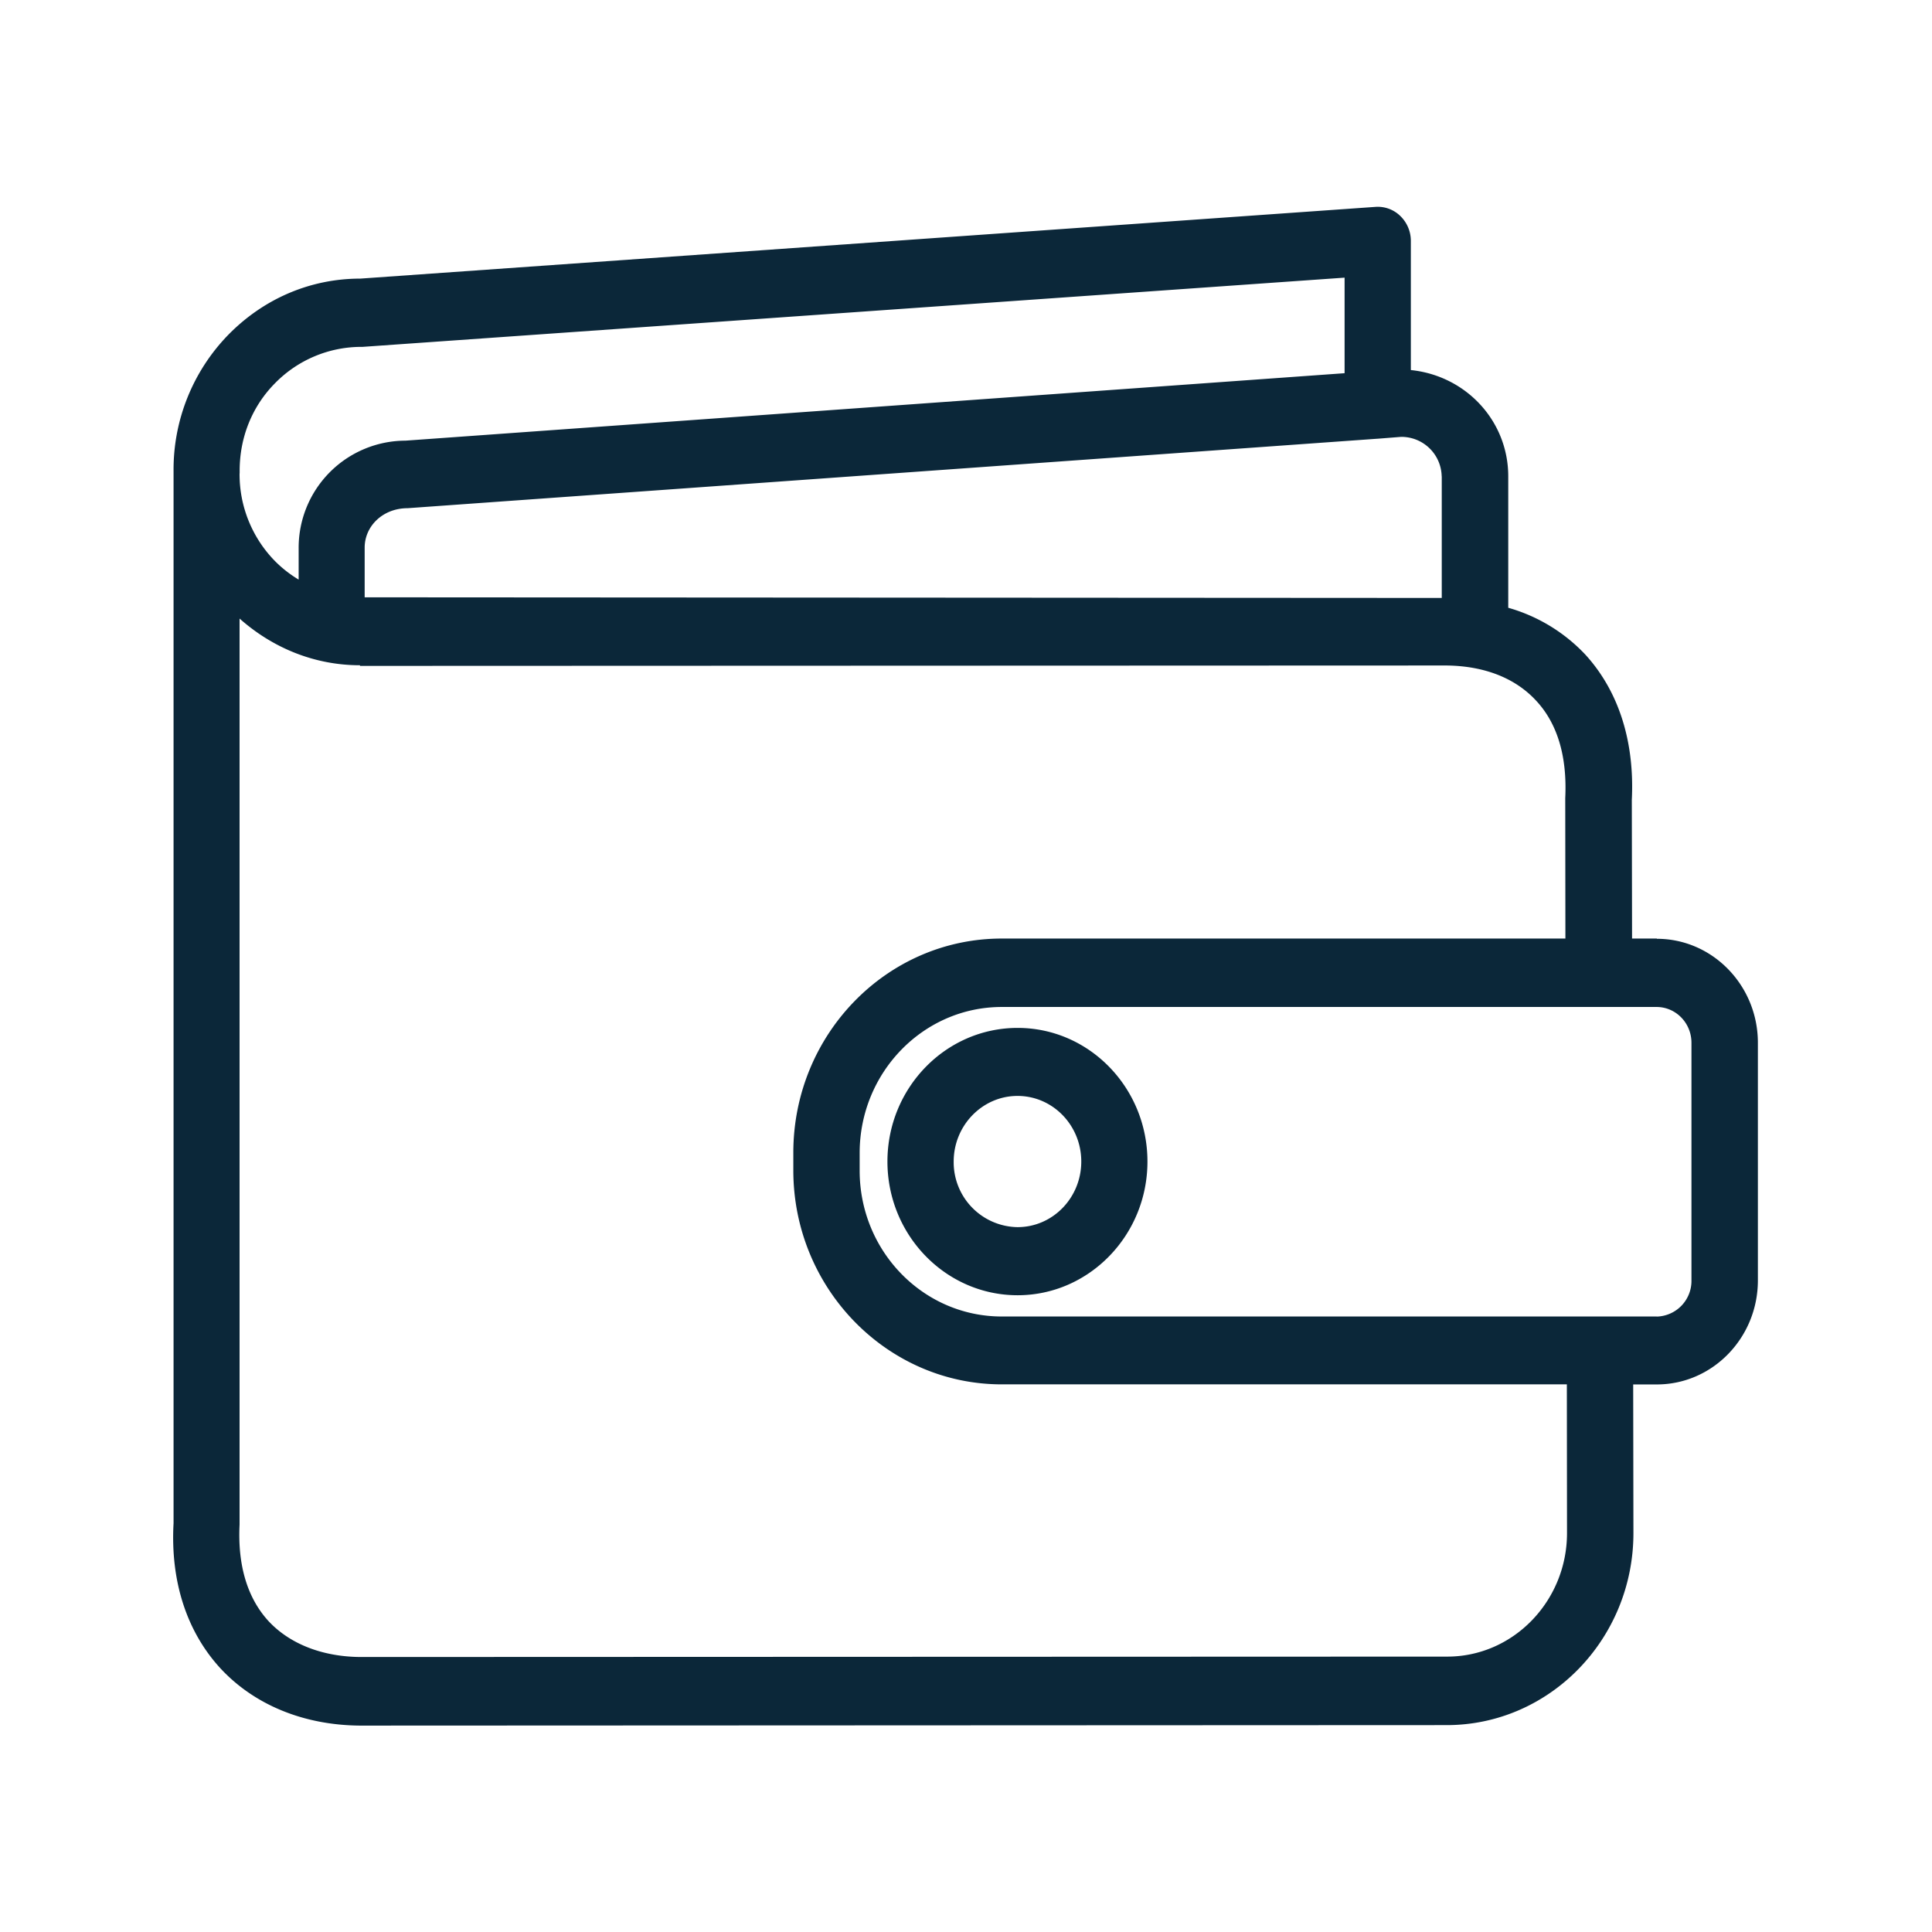 <svg xmlns="http://www.w3.org/2000/svg" width="24" height="24" fill="none"><path fill="#0B2739" d="M21.837 12.953c0-.711-.563-1.291-1.255-1.291v-.003h-.308l-.003-1.723c.036-.725-.163-1.35-.577-1.804a2.1 2.1 0 0 0-.958-.582V5.917c0-.687-.524-1.25-1.21-1.32V2.99a.43.43 0 0 0-.132-.308.4.4 0 0 0-.308-.112l-12.61.891c-.622 0-1.202.25-1.642.7a2.4 2.4 0 0 0-.678 1.687v13.075c-.04.72.163 1.342.577 1.796.42.456 1.034.711 1.737.717l13.501-.006c1.28 0 2.32-1.07 2.32-2.386l-.003-1.846h.294c.692 0 1.255-.58 1.255-1.292zM2.977 5.88v-.033c0-.412.154-.799.44-1.087a1.5 1.5 0 0 1 1.086-.451l12.2-.86v1.187l-11.667.838A1.33 1.33 0 0 0 3.71 6.807V7.2a1.5 1.5 0 0 1-.294-.23 1.54 1.54 0 0 1-.44-1.089m16.49 13.163c0 .848-.672 1.54-1.496 1.535l-13.498.005c-.474-.005-.877-.165-1.14-.45-.258-.284-.381-.687-.356-1.194V7.684c.417.37.938.58 1.496.58v.008l13.495-.005c.474.005.86.157 1.12.442.261.283.382.69.357 1.205l.002 1.745h-7.002c-1.429 0-2.589 1.193-2.589 2.66v.22c0 1.464 1.163 2.658 2.589 2.658h7.02zm1.115-2.69h-8.137c-.975 0-1.765-.812-1.765-1.812v-.218c0-1.003.793-1.815 1.765-1.815h8.134c.24 0 .434.199.434.445v2.952a.443.443 0 0 1-.431.449M17.91 5.918v1.51L4.53 7.42v-.617c0-.268.227-.49.533-.49L17.11 5.45h.003l.291-.023a.5.5 0 0 1 .505.49m-5.27 9.327a.806.806 0 0 1-.792-.815c0-.448.356-.815.793-.815s.792.364.792.815-.355.815-.792.815m1.614-.815c0-.916-.723-1.66-1.613-1.66-.891 0-1.617.744-1.617 1.66s.726 1.661 1.617 1.661c.888 0 1.613-.745 1.613-1.66"/></svg>